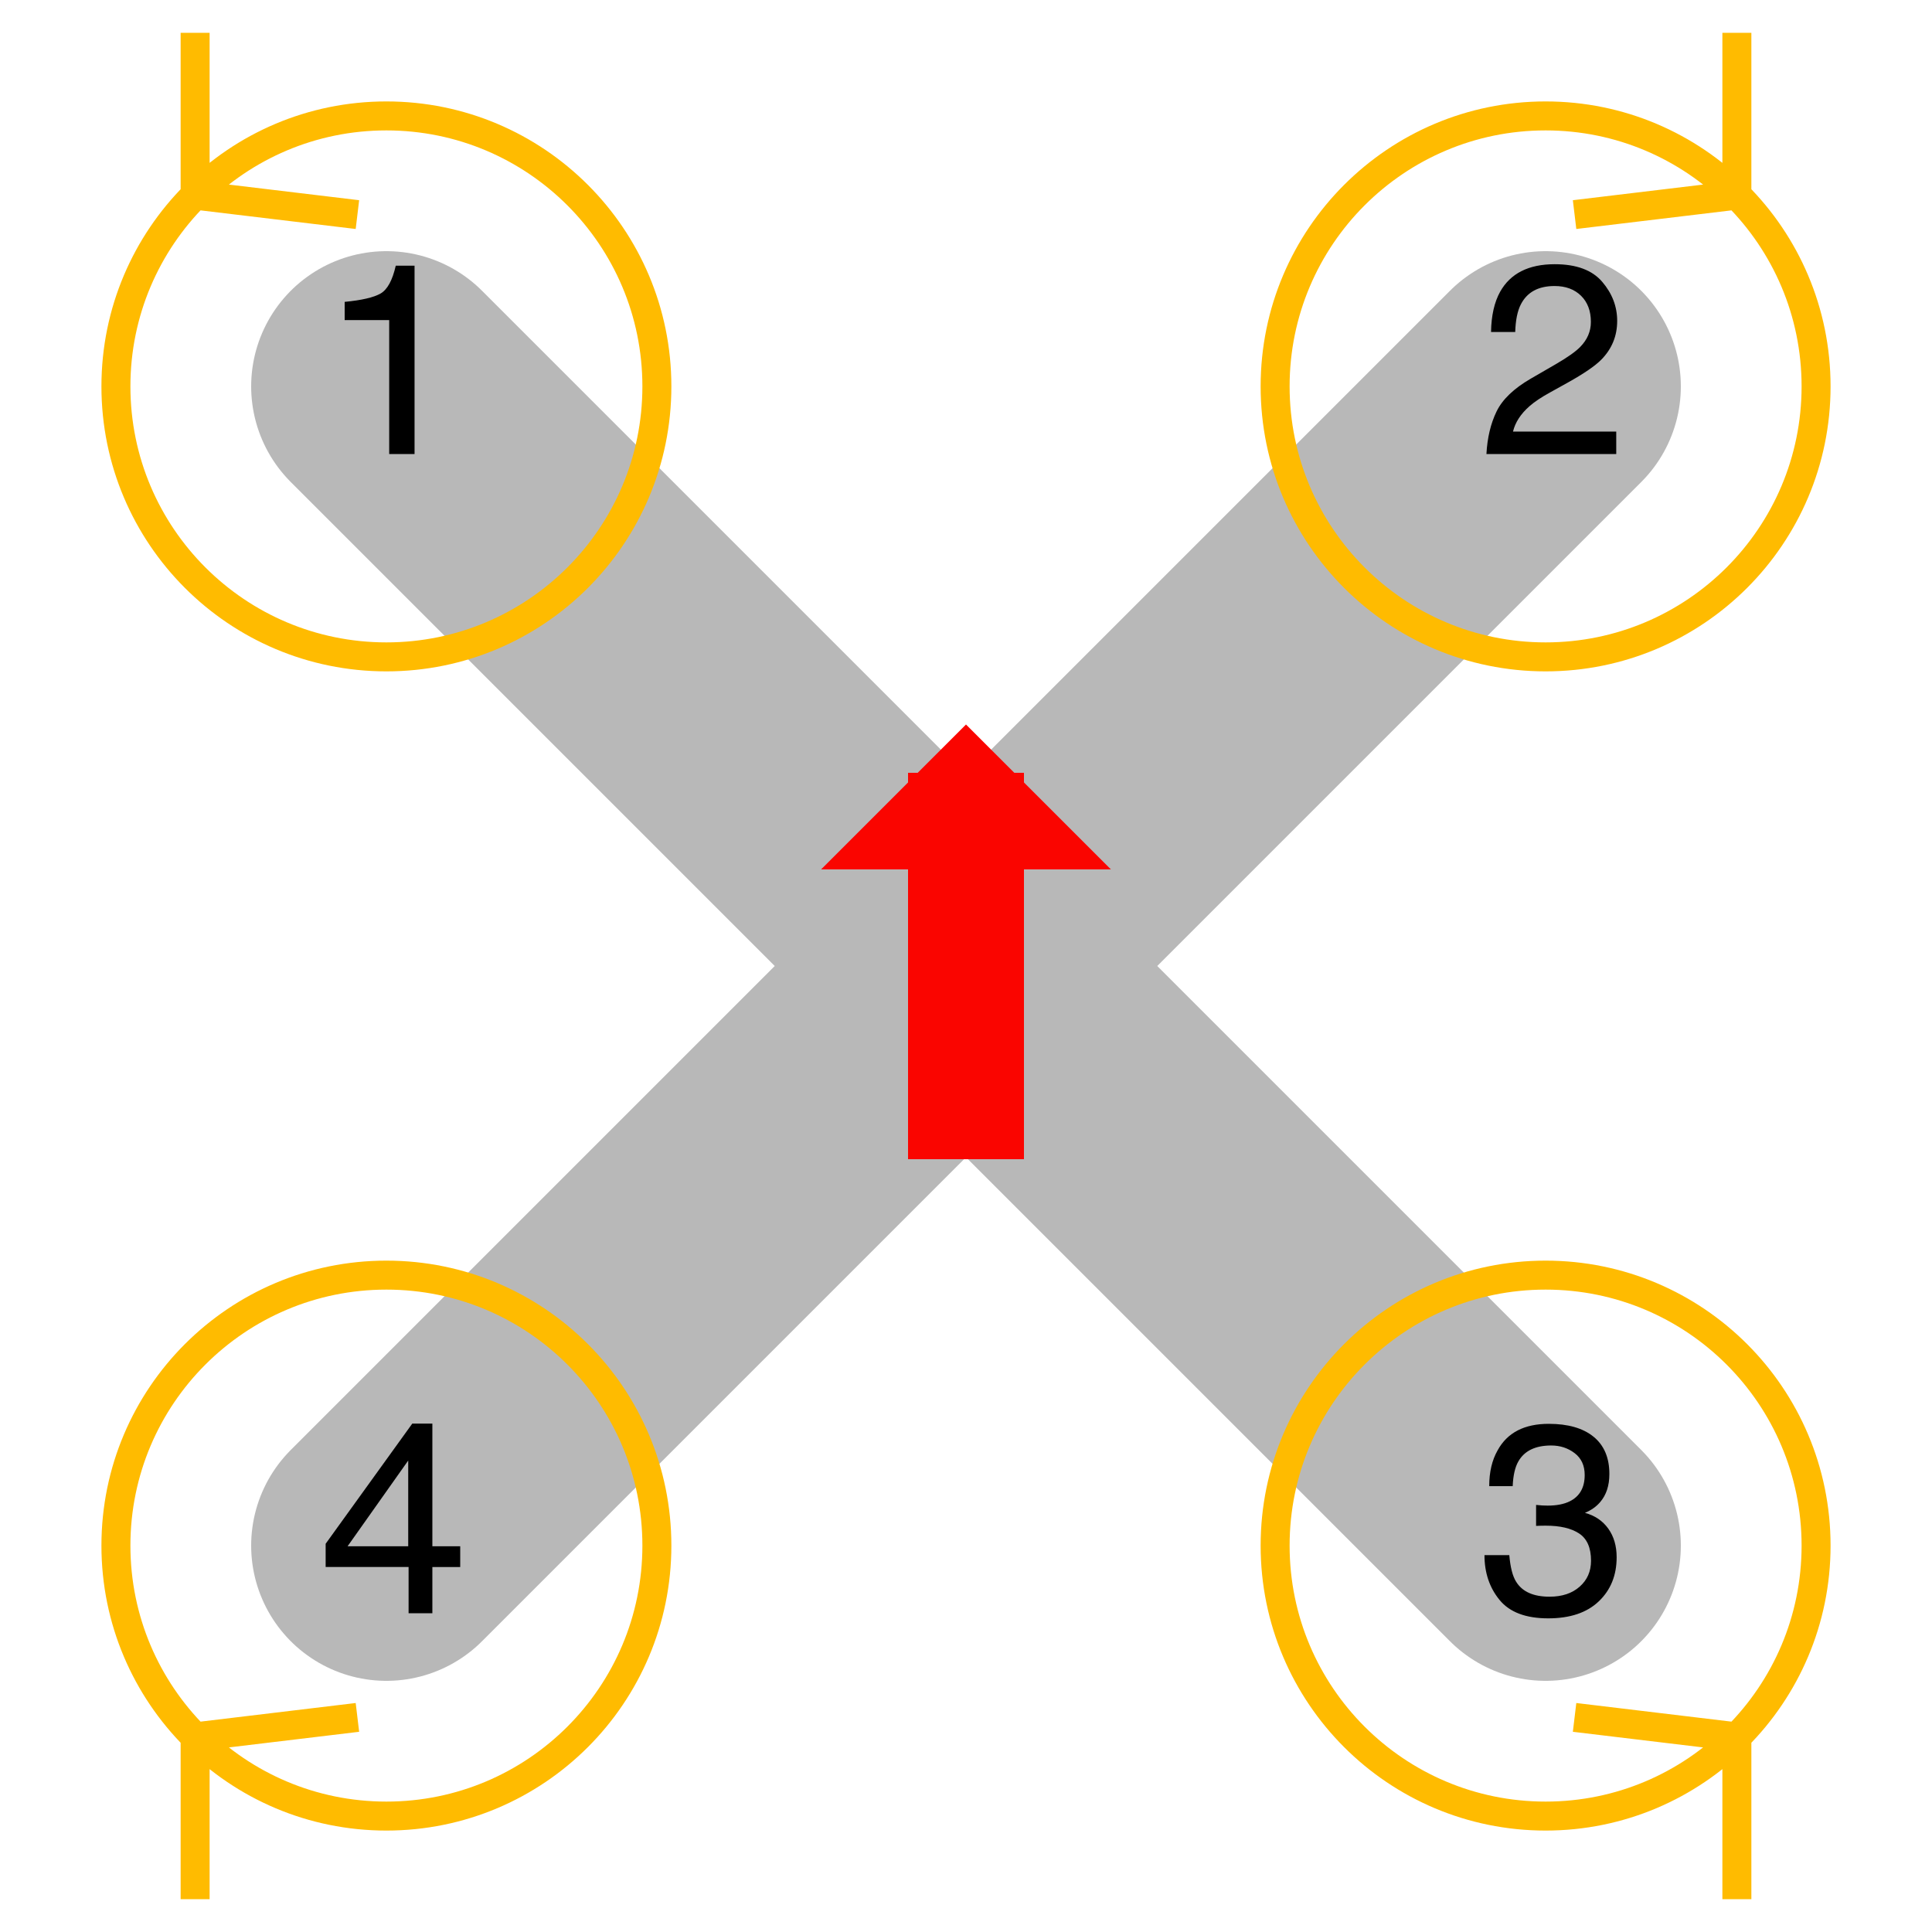 <svg height="200pt" viewBox="0 0 200 200" width="200pt" xmlns="http://www.w3.org/2000/svg" xmlns:xlink="http://www.w3.org/1999/xlink">
    <symbol id="a" overflow="visible">
        <path d="m2.68-13.863v-1.887c1.777-.172 3.016-.461 3.719-.867.703-.406 1.227-1.367 1.57-2.879h1.945v19.496h-2.625v-13.863zm0 0"/>
    </symbol>
    <symbol id="b" overflow="visible">
        <path d="m1.922-4.402c.605-1.25 1.789-2.383 3.547-3.402l2.625-1.52c1.176-.684 2-1.266 2.477-1.75.746-.758 1.117-1.621 1.117-2.598 0-1.141-.34-2.043-1.023-2.715-.684-.668-1.594-1.004-2.734-1.004-1.688 0-2.852.637-3.5 1.914-.348.684-.539 1.633-.574 2.844h-2.504c.027-1.703.344-3.094.945-4.172 1.066-1.895 2.949-2.844 5.648-2.844 2.242 0 3.879.609 4.914 1.82s1.551 2.562 1.551 4.047c0 1.566-.551 2.906-1.652 4.02-.641.648-1.785 1.43-3.434 2.352l-1.871 1.039c-.895.492-1.598.961-2.109 1.41-.91.793-1.484 1.672-1.719 2.637h10.688v2.324h-13.438c.09-1.688.441-3.152 1.047-4.402zm0 0"/>
    </symbol>
    <symbol id="c" overflow="visible">
        <path d="m2.234-1.375c-1.043-1.27-1.562-2.816-1.562-4.641h2.57c.109 1.266.344 2.188.711 2.762.637 1.031 1.789 1.543 3.457 1.543 1.293 0 2.332-.344 3.117-1.039.785-.691 1.176-1.586 1.176-2.68 0-1.348-.414-2.289-1.238-2.828-.824-.539-1.969-.805-3.438-.805-.164 0-.332 0-.5.004-.168.004-.34.012-.512.02v-2.172c.254.027.469.047.641.055.176.008.363.016.562.016.922 0 1.676-.148 2.27-.438 1.039-.512 1.559-1.422 1.559-2.734 0-.977-.348-1.73-1.039-2.258-.691-.527-1.5-.793-2.422-.793-1.641 0-2.773.547-3.402 1.641-.348.602-.543 1.457-.59 2.57h-2.43c0-1.457.289-2.699.875-3.719 1-1.824 2.766-2.734 5.289-2.734 1.996 0 3.539.445 4.633 1.332 1.094.891 1.641 2.176 1.641 3.863 0 1.203-.32 2.18-.969 2.926-.402.465-.922.828-1.559 1.094 1.031.281 1.836.828 2.414 1.633.578.809.867 1.793.867 2.961 0 1.867-.613 3.391-1.848 4.566-1.23 1.176-2.973 1.762-5.234 1.762-2.316 0-3.996-.633-5.039-1.906zm0 0"/>
    </symbol>
    <symbol id="d" overflow="visible">
        <path d="m9.258-6.93v-8.875l-6.277 8.875zm.039 6.93v-4.785h-8.586v-2.406l8.969-12.441h2.078v12.703h2.883v2.145h-2.883v4.785zm0 0"/>
    </symbol>
    <path d="m40 40 120 120m-120 0 120-120" style="fill:none;stroke:#b8b8b8;stroke-width:28;stroke-linecap:round;stroke-linejoin:round;stroke-miterlimit:10"/>
    <path d="m160 68c-15.465 0-28-12.535-28-28 0-15.465 12.535-28 28-28s28 12.535 28 28c0 15.465-12.535 28-28 28m19.801-47.801-16.801 2.016m16.801-2.016v-16.801" fill="none" stroke="#fb0" stroke-miterlimit="10" stroke-width="3"/>
    <use height="100%" width="100%" x="33" xlink:href="#a" y="47"/>
    <path d="m40 12c15.465 0 28 12.535 28 28s-12.535 28-28 28-28-12.535-28-28 12.535-28 28-28m-19.801 8.199 16.801 2.016m-16.801-2.016v-16.801" fill="none" stroke="#fb0" stroke-miterlimit="10" stroke-width="3"/>
    <use height="100%" width="100%" x="153" xlink:href="#b" y="47"/>
    <path d="m40 188c-15.465 0-28-12.535-28-28s12.535-28 28-28 28 12.535 28 28-12.535 28-28 28m-19.801-8.199 16.801-2.016m-16.801 2.016v16.801" fill="none" stroke="#fb0" stroke-miterlimit="10" stroke-width="3"/>
    <use height="100%" width="100%" x="153" xlink:href="#c" y="167"/>
    <path d="m160 132c15.465 0 28 12.535 28 28s-12.535 28-28 28-28-12.535-28-28 12.535-28 28-28m19.801 47.801-16.801-2.016m16.801 2.016v16.801" fill="none" stroke="#fb0" stroke-miterlimit="10" stroke-width="3"/>
    <use height="100%" width="100%" x="33" xlink:href="#d" y="167"/>
    <path d="m100 80v40" fill="none" stroke="#fa0500" stroke-linejoin="bevel" stroke-miterlimit="10" stroke-width="12"/>
    <path d="m100 75-15 15h30z" fill="#fa0500"/>
</svg>
